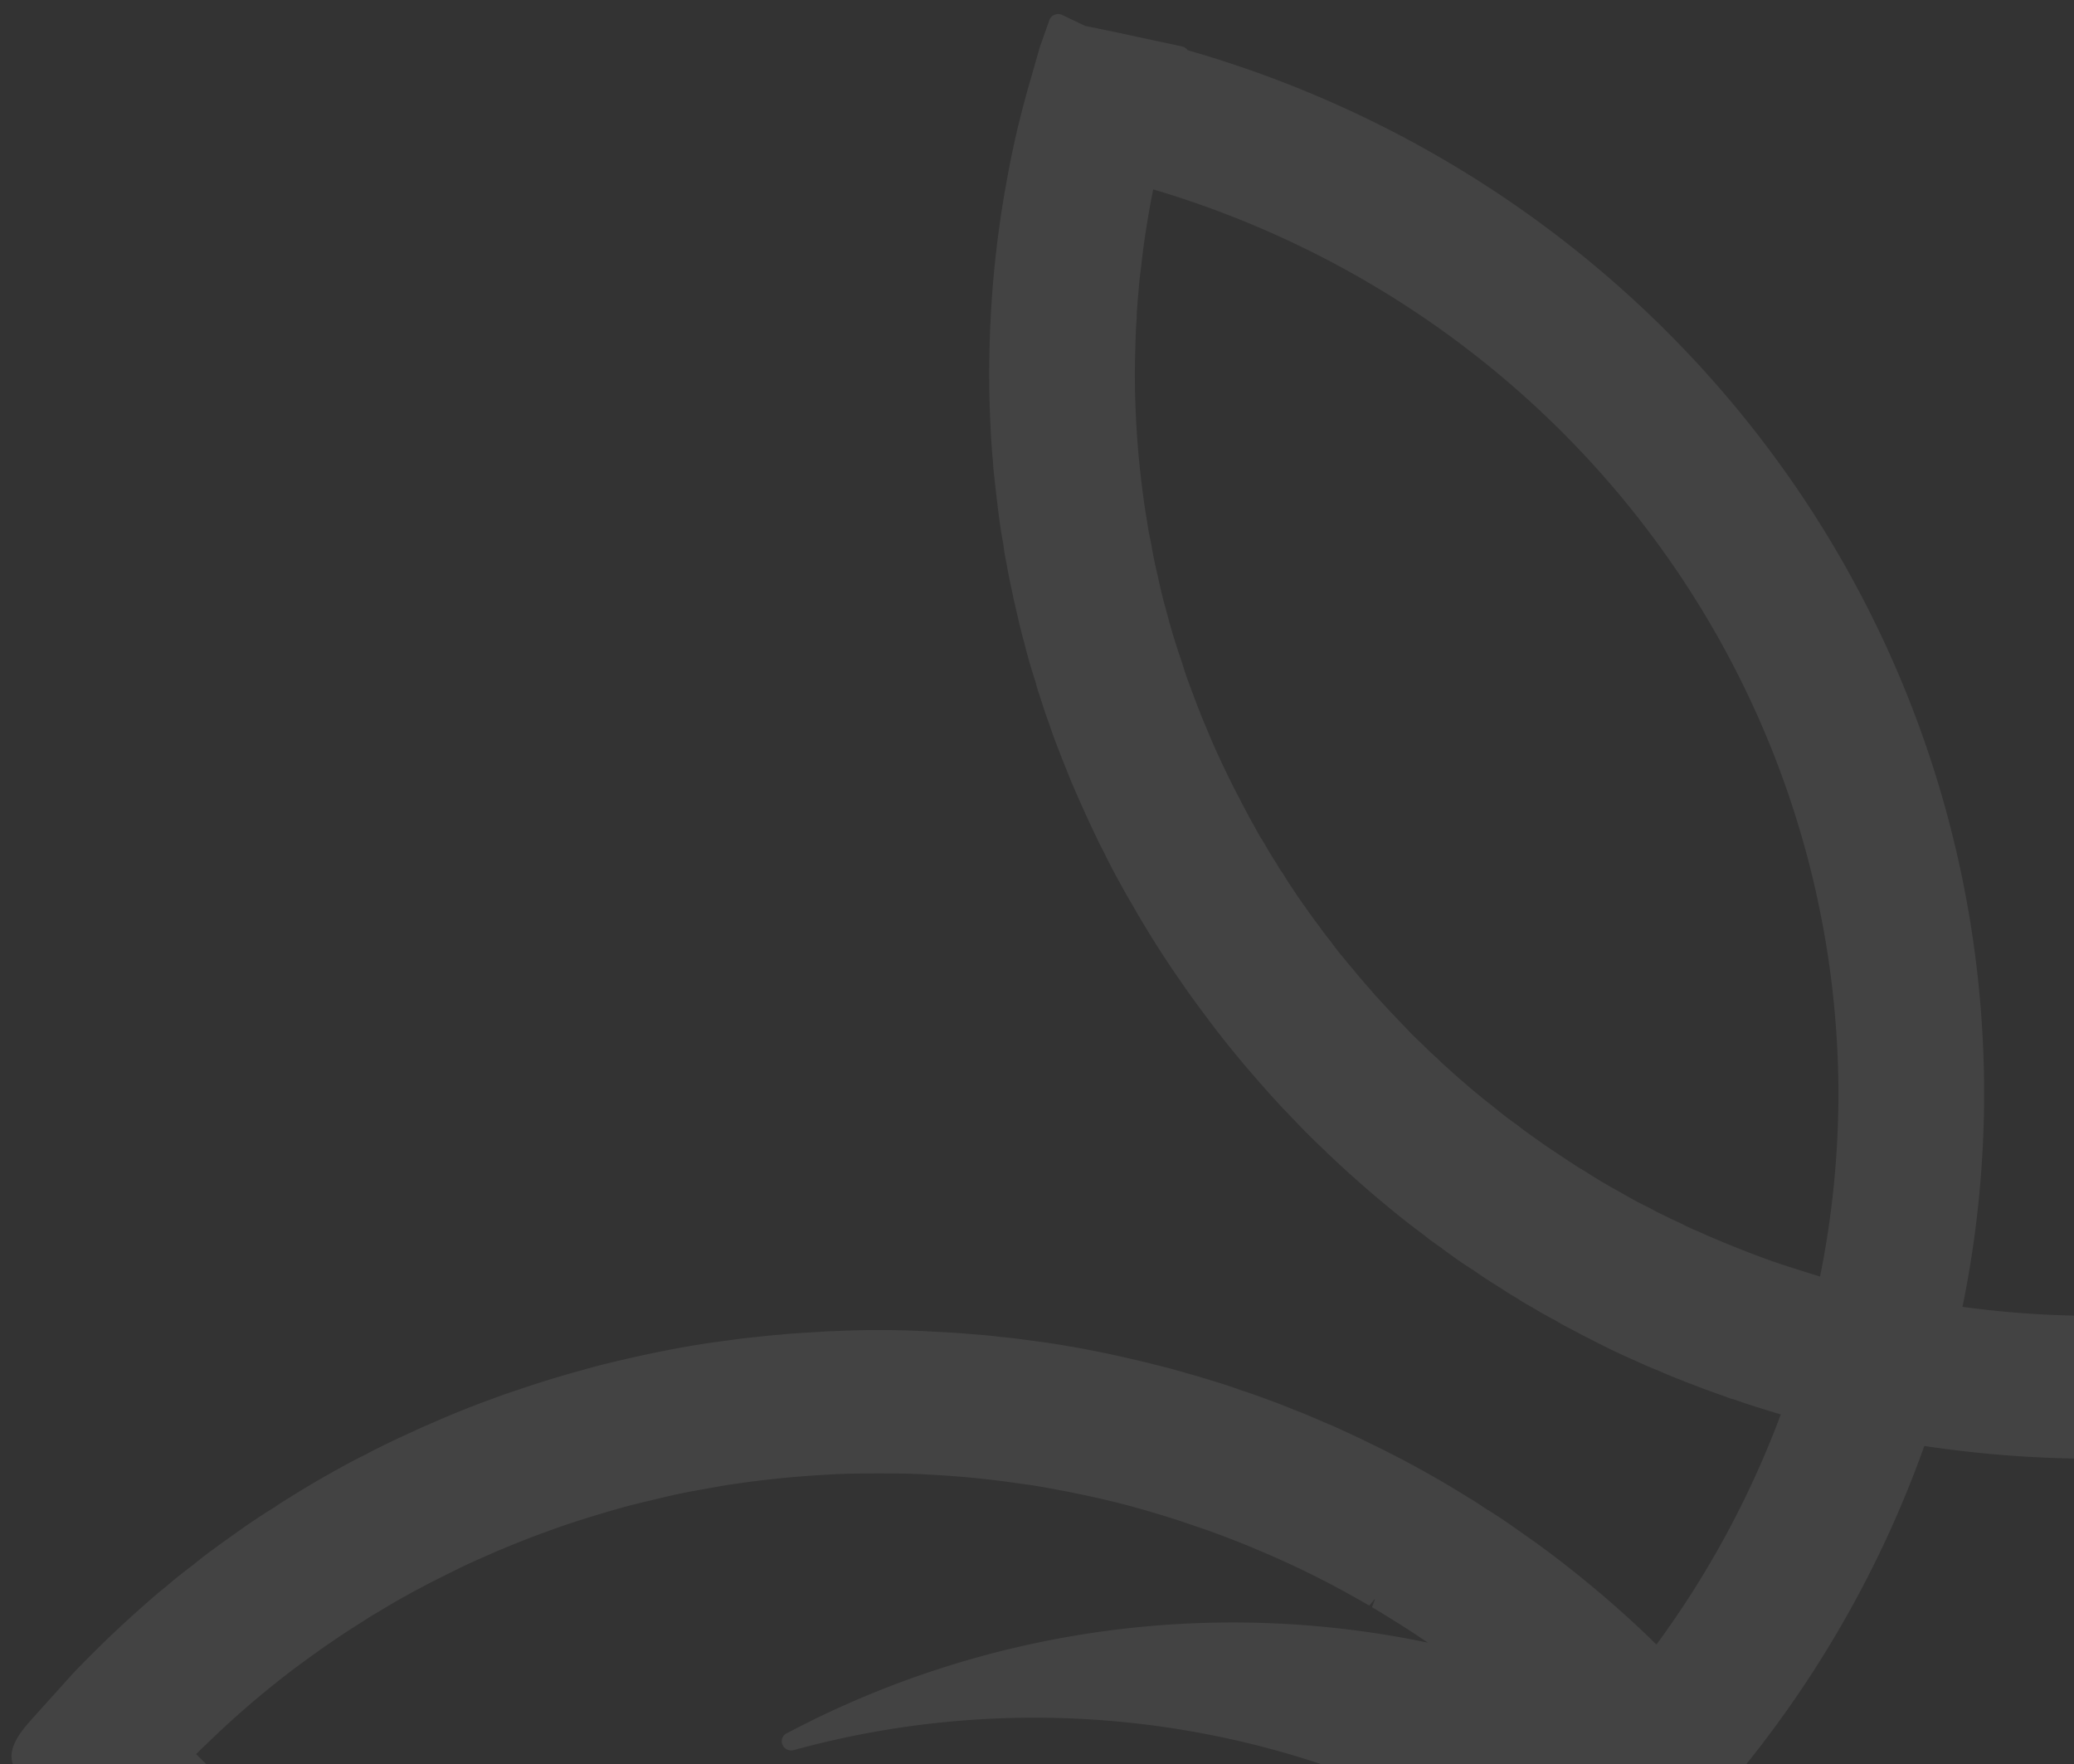 <svg width="87" height="74" fill="none" xmlns="http://www.w3.org/2000/svg"><rect width="100%" height="100%" fill="#333333" stroke="none"/><path d="m173.529 73.336-.543-.66v-.001a42.496 42.496 0 0 0-2.207-2.492 46.282 46.282 0 0 0-14.985-10.47A47.008 47.008 0 0 0 137.84 55.8a47.041 47.041 0 0 0-18.089 3.26 46.389 46.389 0 0 0-15.37 9.917 38.842 38.842 0 0 1-5.05-9.2c11.818-2.975 21.967-10.402 28.25-20.672 6.283-10.27 8.194-22.556 5.319-34.2a32.2 32.2 0 0 0-.474-1.769 19.662 19.662 0 0 0-.458-1.428l-.293-.806a.389.389 0 0 0-.165-.197.402.402 0 0 0-.254-.053l-.861.12c-.552.076-1.098.16-1.639.254a33.56 33.56 0 0 0-1.626.32 46.415 46.415 0 0 0-16.125 6.8 48.414 48.414 0 0 0-3.107 2.261c-6.629 5.248-11.66 12.186-14.538 20.055a44.758 44.758 0 0 0-1.784 24.554 40.727 40.727 0 0 1-9.253-.205c2.285-11.186.213-22.806-5.804-32.564C70.5 12.487 60.974 5.3 49.82 2.106a.39.39 0 0 0-.238-.158l-2.809-.604s-.996-.208-1.244-.253l-.973-.464a.394.394 0 0 0-.537.217l-.401 1.134-.423 1.478c-.165.563-.31 1.126-.456 1.706a41.108 41.108 0 0 0-.546 2.632c-.043.235-.085.467-.115.67-.056.34-.11.69-.15 1.001a34.527 34.527 0 0 0-.191 1.55c-.055.51-.099 1.034-.135 1.569-.021.316-.043.628-.05.89a11.19 11.19 0 0 0-.027.588l-.011.306c-.01.43-.018.871-.018 1.301 0 .652.009 1.295.044 1.972.02.561.056 1.135.11 1.692l.021.327c.057.522.111 1.034.172 1.503.006.09.018.177.03.267l.017.117c.054.465.132.931.2 1.296.026.239.065.476.117.71.006.05.016.1.028.149.056.339.128.678.205 1.036.047.232.094.462.144.662l.065.282c.102.446.206.89.317 1.275.148.596.315 1.172.485 1.68.037.165.086.328.145.487.137.432.273.866.417 1.242.16.482.34.947.525 1.42l.385.962a57.02 57.02 0 0 0 1.21 2.66c.107.205.205.4.316.627.18.352.358.692.558 1.049.156.283.312.57.454.8a42.536 42.536 0 0 0 1.743 2.807l.294.427c.366.533.743 1.054 1.117 1.548a38.62 38.62 0 0 0 1.186 1.516c.406.496.815.97 1.24 1.45.42.48.862.949 1.292 1.39.419.444.848.868 1.263 1.253.06.071.127.136.2.194.438.42.878.82 1.326 1.209.476.423.972.834 1.478 1.247.391.315.803.633 1.153.89.217.182.449.343.678.502.486.368.965.702 1.367.952.399.279.794.535 1.146.75.236.16.473.31.62.386.262.171.526.332.714.43.348.215.707.409.968.545.205.129.417.246.635.352.38.207.769.404 1.149.596.541.277 1.102.542 1.616.763.316.15.645.288.914.394.354.157.712.305.974.401.158.072.312.128.417.164.485.193.984.369 1.446.532.109.047.221.085.336.112.502.177 1.008.337 1.603.52.12.038.243.073.365.108a39.71 39.71 0 0 1-5.216 9.652 6.839 6.839 0 0 0-.132-.124l-.228-.226a45.312 45.312 0 0 0-4.667-3.898l-.93-.656a20.842 20.842 0 0 0-1.22-.804 12.46 12.46 0 0 0-.74-.474 42.674 42.674 0 0 0-4.093-2.254c-.35-.177-.712-.343-1.155-.545a9.881 9.881 0 0 0-.674-.298l-.14-.06c-.436-.191-.87-.378-1.244-.514-.374-.157-.75-.302-1.106-.429a21.65 21.65 0 0 0-1.073-.375 19.035 19.035 0 0 0-1.027-.345l-.566-.173c-.246-.074-.49-.148-.688-.198-.337-.1-.687-.198-1.007-.279l-.697-.175a17.226 17.226 0 0 0-.424-.099 44.627 44.627 0 0 0-3.822-.743l-.997-.133a21.78 21.78 0 0 0-.921-.104c-.24-.033-.485-.056-.734-.077l-.721-.059a32.27 32.27 0 0 0-1.063-.068l-.533-.029a39.424 39.424 0 0 0-3.958-.002c-.163 0-.329.011-.564.028l-.153.01c-.312.017-.624.035-.909.058a5.794 5.794 0 0 0-.51.045c-.32.02-.643.053-.936.087-.326.033-.641.067-.956.108l-1.043.142c-1.16.17-2.355.4-3.657.702a36.506 36.506 0 0 0-1.874.479l-.379.106a43.255 43.255 0 0 0-2.225.697 22.03 22.03 0 0 0-1.115.391c-.885.323-1.727.662-2.554 1.03-.252.108-.502.214-.685.307-.68.302-1.357.628-2.004.967a26.91 26.91 0 0 0-.824.427c-.9.49-1.67.938-2.345 1.365-.253.154-.506.311-.668.43-.443.268-.873.555-1.32.865l-.955.678c-.117.09-.235.178-.364.267l-.234.176c-.197.153-.39.303-.548.434-.4.302-.8.616-1.123.9-.217.166-.428.35-.639.533l-.189.163a61.33 61.33 0 0 0-1.541 1.407l-.216.21c-.175.17-.351.34-.5.492a33.75 33.75 0 0 0-.86.88l-1.578 1.75c-.622.69-1.474 1.635-.6 2.502l.134.167c.096.119.193.24.305.367l1.067 1.186c.017.04.041.078.071.11l1.378 1.497c.044.045.1.077.162.09 8.718 8.584 20.547 13.423 32.893 13.458h.29c9.612-.085 18.962-3.077 26.78-8.568 7.76-5.524 13.617-13.245 16.784-22.13 4.143.625 8.354.702 12.518.228a45.136 45.136 0 0 0 6.917 12.57c5.654 7.232 13.368 12.651 22.164 15.57a47.147 47.147 0 0 0 26.032.936c8.59-2.139 16.375-6.652 22.432-13.004a48.245 48.245 0 0 0 2.201-2.472l.543-.66a.374.374 0 0 0 0-.478Zm-32.758.07a.394.394 0 0 0 .471-.219.376.376 0 0 0-.176-.482 39.964 39.964 0 0 0-27.124-3.761c7.778-5.36 17.24-7.837 26.703-6.989 9.462.848 18.312 4.965 24.974 11.618-6.939 6.924-16.236 11.089-26.109 11.696-9.873.606-19.626-2.387-27.39-8.407a37.965 37.965 0 0 1 13.973-4.545 38.151 38.151 0 0 1 14.678 1.089Zm-12.676-57.737c0 17.968-12.799 34.03-30.492 38.341a39.22 39.22 0 0 1-.867-8.188c-.013-10.276 4.071-20.15 11.378-27.505a38.97 38.97 0 0 1 2.318-2.163 40.29 40.29 0 0 1 6.078-4.332 40.393 40.393 0 0 1 10.721-4.34c.575 2.692.865 5.436.864 8.187ZM77.119 45.822c0 2.59-.257 5.175-.771 7.717a64.103 64.103 0 0 1-2.02-.647l-.263-.096a35.998 35.998 0 0 1-1.438-.555c-.449-.18-.899-.37-1.407-.6a7.043 7.043 0 0 1-.74-.347c-.263-.115-.527-.24-.936-.445a2.153 2.153 0 0 1-.214-.114l-.14-.075a15.244 15.244 0 0 1-1.178-.631c-.47-.255-.942-.531-1.41-.83l-.274-.17a.289.289 0 0 0-.043-.022c-.373-.237-.74-.48-1.117-.733l-.126-.081a59.85 59.85 0 0 1-1.156-.819l-.245-.191a15.137 15.137 0 0 1-1.042-.803 9.771 9.771 0 0 1-.479-.38 18.01 18.01 0 0 1-.63-.529 20.21 20.21 0 0 1-.796-.704c-.112-.091-.217-.193-.352-.323l-.087-.085c-.173-.154-.35-.318-.561-.533a17.05 17.05 0 0 1-.676-.666l-.685-.717c-.175-.189-.357-.384-.569-.617a4.098 4.098 0 0 1-.232-.265c-.283-.32-.556-.636-.88-1.034a6.377 6.377 0 0 1-.267-.321c-.2-.231-.386-.473-.632-.807a7.843 7.843 0 0 1-.403-.534 19.12 19.12 0 0 1-.605-.834c-.086-.112-.162-.224-.27-.38l-.088-.131c-.186-.277-.376-.555-.557-.859l-.091-.133a1.288 1.288 0 0 1-.13-.208l-.075-.124c-.151-.225-.285-.455-.447-.73l-.123-.21c-.1-.152-.193-.31-.277-.472a34.47 34.47 0 0 1-.702-1.308 29.286 29.286 0 0 1-.653-1.309 3.797 3.797 0 0 1-.135-.288 24.292 24.292 0 0 1-.58-1.321l-.085-.205a.343.343 0 0 0-.025-.048 33.84 33.84 0 0 1-.474-1.219c-.027-.056-.047-.12-.102-.276a13.454 13.454 0 0 1-.357-1.05 25.937 25.937 0 0 1-.645-2.124c-.142-.497-.263-1-.377-1.535-.09-.384-.177-.77-.26-1.289a10.83 10.83 0 0 1-.175-.944c-.07-.397-.129-.801-.182-1.22a38.004 38.004 0 0 1-.33-4.979c0-.31.009-.63.017-.97l.005-.21c.01-.354.02-.701.05-1.07l.004-.14c.007-.224.025-.44.047-.71l.054-.638c.017-.194.041-.389.067-.595l.017-.128c.074-.71.181-1.46.327-2.294.054-.31.11-.621.183-.97 8.292 2.457 15.56 7.463 20.735 14.283 5.175 6.82 7.982 15.09 8.008 23.595Zm-19.477 21.64c.175.101.34.204.516.312l.205.126a.335.335 0 0 0 .056.03.405.405 0 0 0 .06.045c.464.285.933.59 1.415.92a39.976 39.976 0 0 0-26.905 3.81.366.366 0 0 0-.165.474.393.393 0 0 0 .195.2c.088.04.188.048.281.021a38.154 38.154 0 0 1 14.61-1.088 37.968 37.968 0 0 1 13.918 4.493c-7.768 6.047-17.538 9.062-27.431 8.465-9.894-.597-19.215-4.763-26.17-11.698.17-.172.345-.34.527-.512a38.937 38.937 0 0 1 2.484-2.208c.47-.38.949-.76 1.455-1.124.866-.64 1.732-1.23 2.592-1.763.2-.135.41-.258.677-.417l.175-.105c.29-.174.576-.341.894-.514.182-.105.36-.2.594-.322.108-.06.21-.114.378-.202l.247-.125c.29-.147.583-.292.904-.448.303-.154.608-.297.92-.433l.4-.175c.192-.086.382-.172.608-.262.326-.139.653-.27 1.002-.405.326-.13.652-.249.993-.372a35.882 35.882 0 0 1 2.07-.677c.208-.067.422-.129.637-.188l.429-.123c.32-.082.642-.165.967-.24l.914-.218a24.51 24.51 0 0 1 1.186-.238l1.019-.183a42.157 42.157 0 0 1 4.404-.468c.19-.014.38-.021.6-.03l.189-.008c.895-.02 1.822-.02 2.672-.003l.138.007c.244.009.494.019.756.036a39.312 39.312 0 0 1 3.24.303l1.067.15c.361.06.71.121 1.104.199.183.032.368.07.642.125l.398.082c.695.152 1.392.311 2.084.505.66.181 1.33.385 1.984.599l1.083.37c.667.243 1.336.494 2.01.783a38.196 38.196 0 0 1 3.864 1.861c.304.169.606.338.907.513l.246-.3-.133.367c.001.002.086.052.087.053Z" fill="#fff" fill-opacity=".08"/></svg>